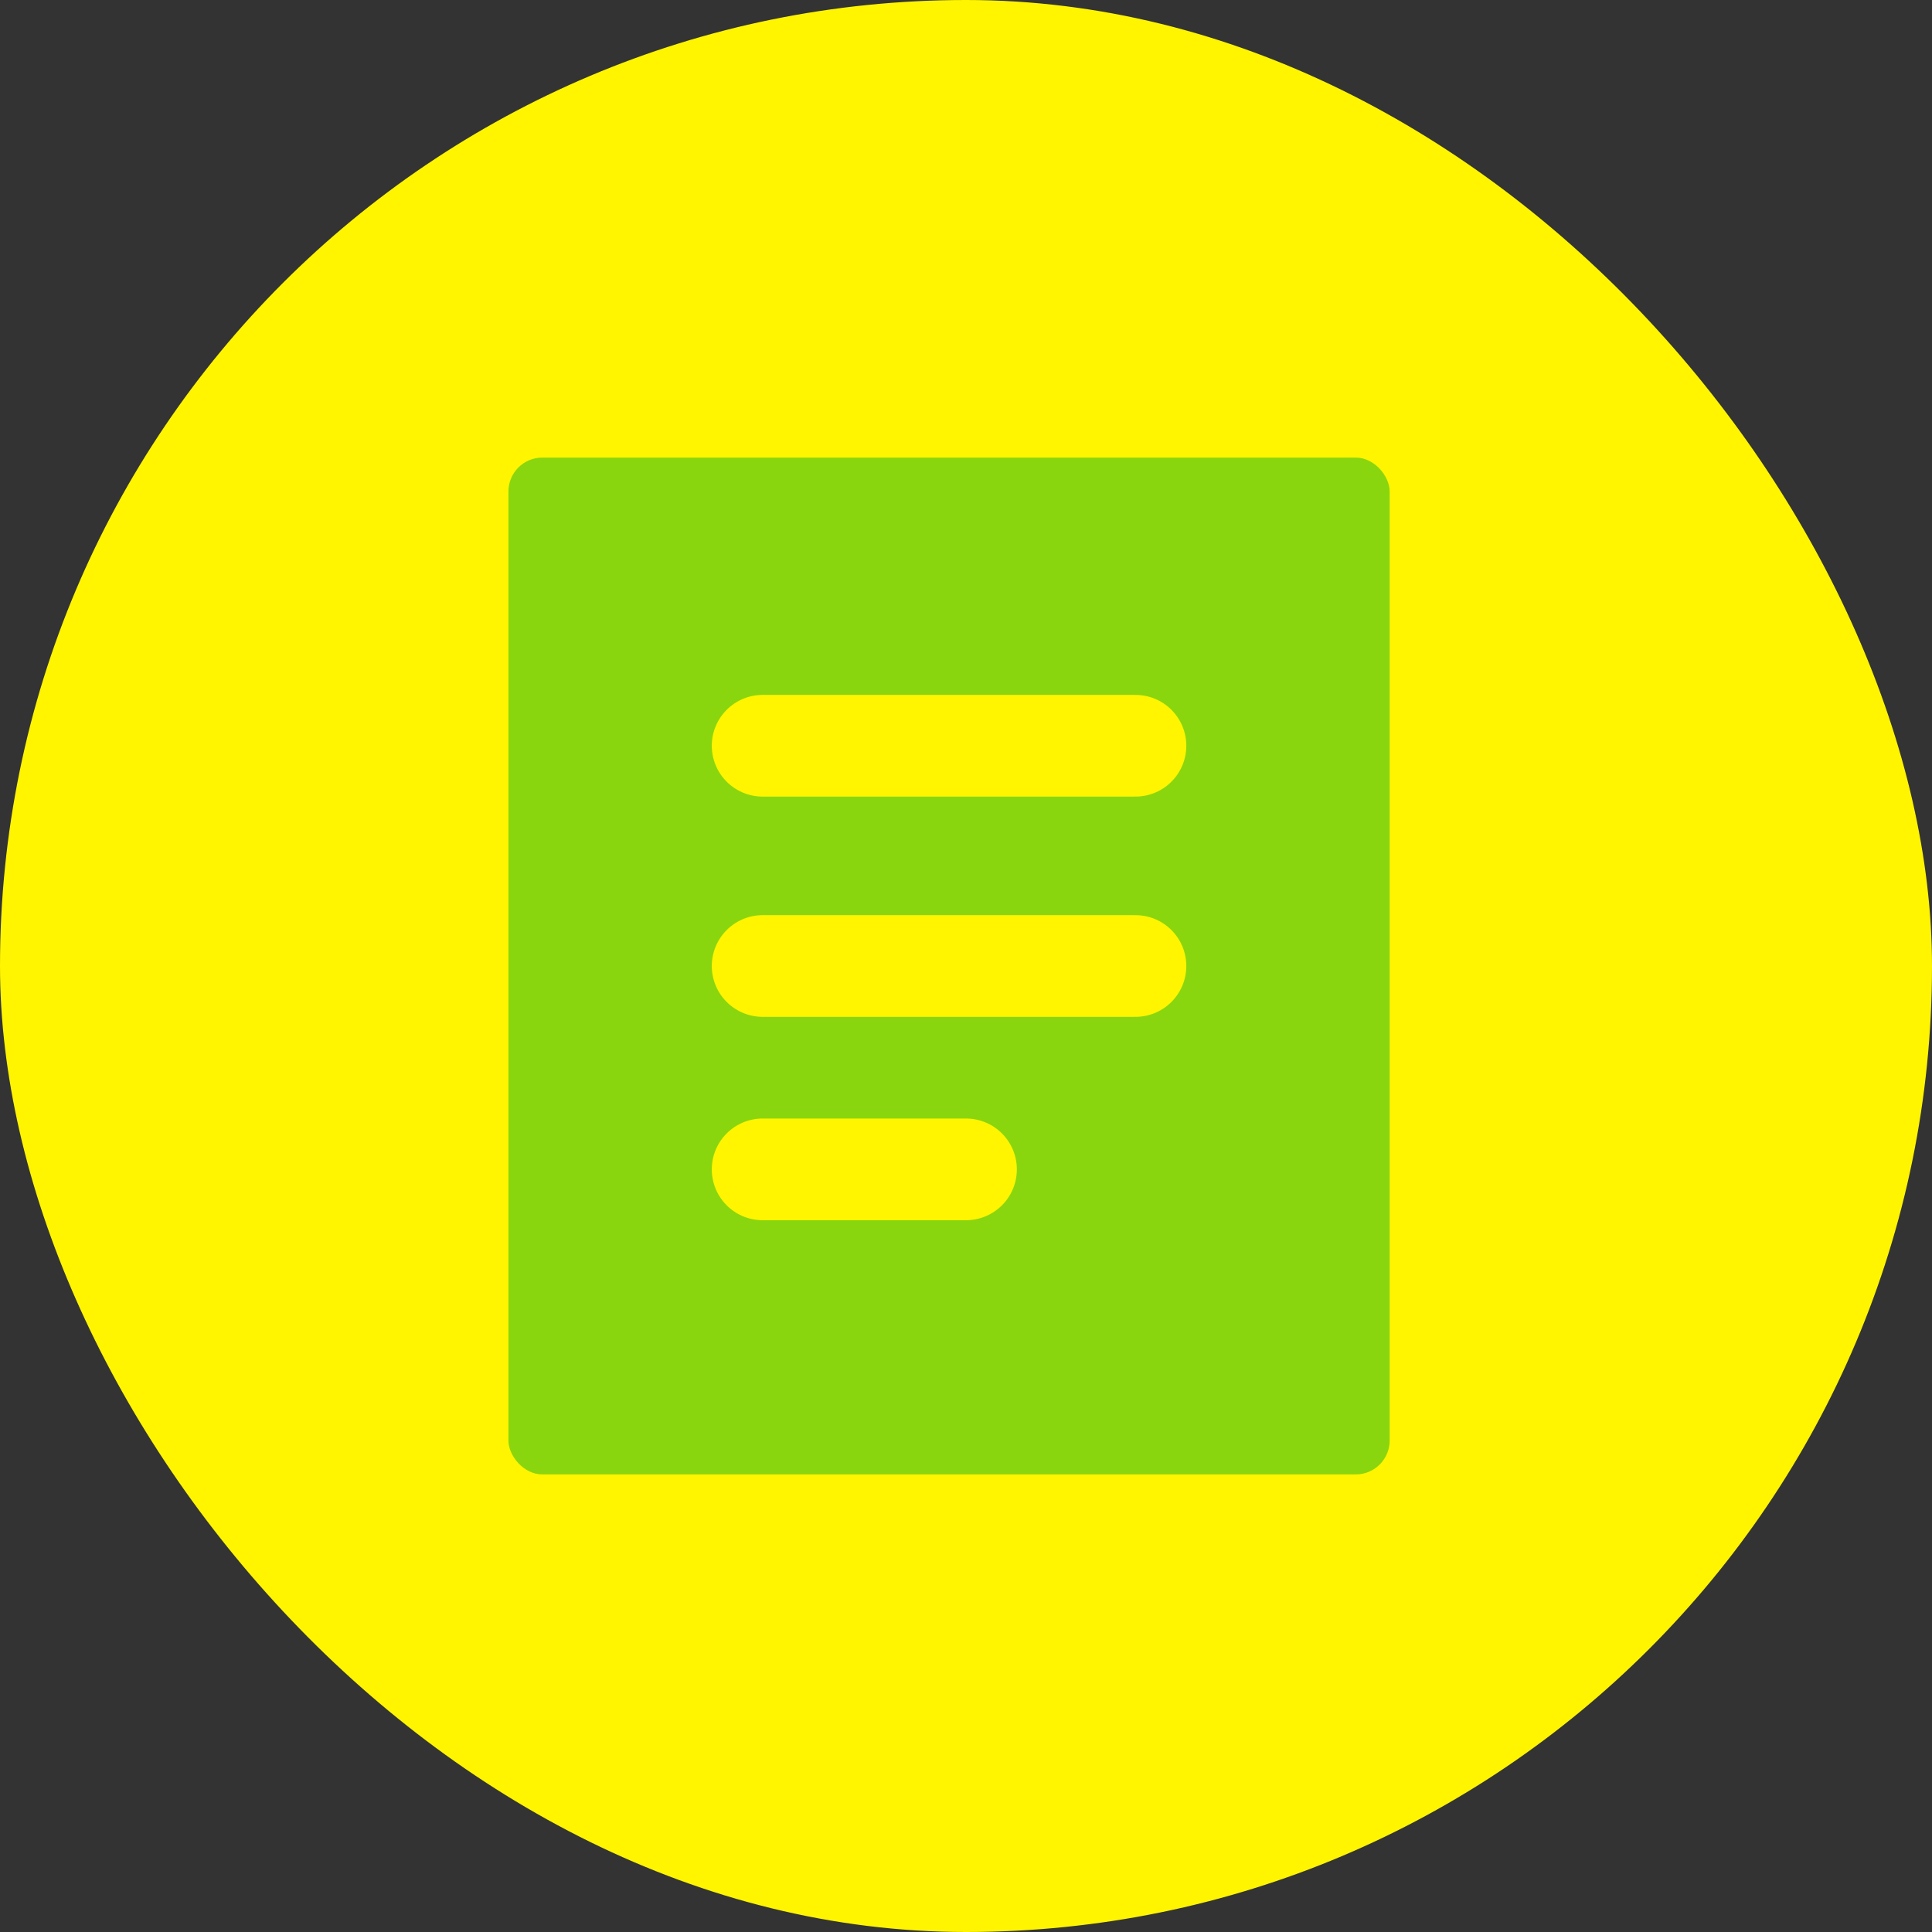 <svg width="38" height="38" viewBox="0 0 38 38" fill="none" xmlns="http://www.w3.org/2000/svg">
<rect x="0" y="0" width="38" height="38" fill="#333333" stroke="none"/>
<rect width="38" height="38" rx="19" fill="#FFF500"/>
<rect x="10" y="9" width="17.333" height="20" rx="0.667" fill="#8AD60E" class="fill"/>
<path d="M15 14.668H22.333" stroke="#FFF500" stroke-width="2" stroke-linecap="round"/>
<path d="M15 19H22.333" stroke="#FFF500" stroke-width="2" stroke-linecap="round"/>
<path d="M15 23H19" stroke="#FFF500" stroke-width="2" stroke-linecap="round"/>
</svg>
